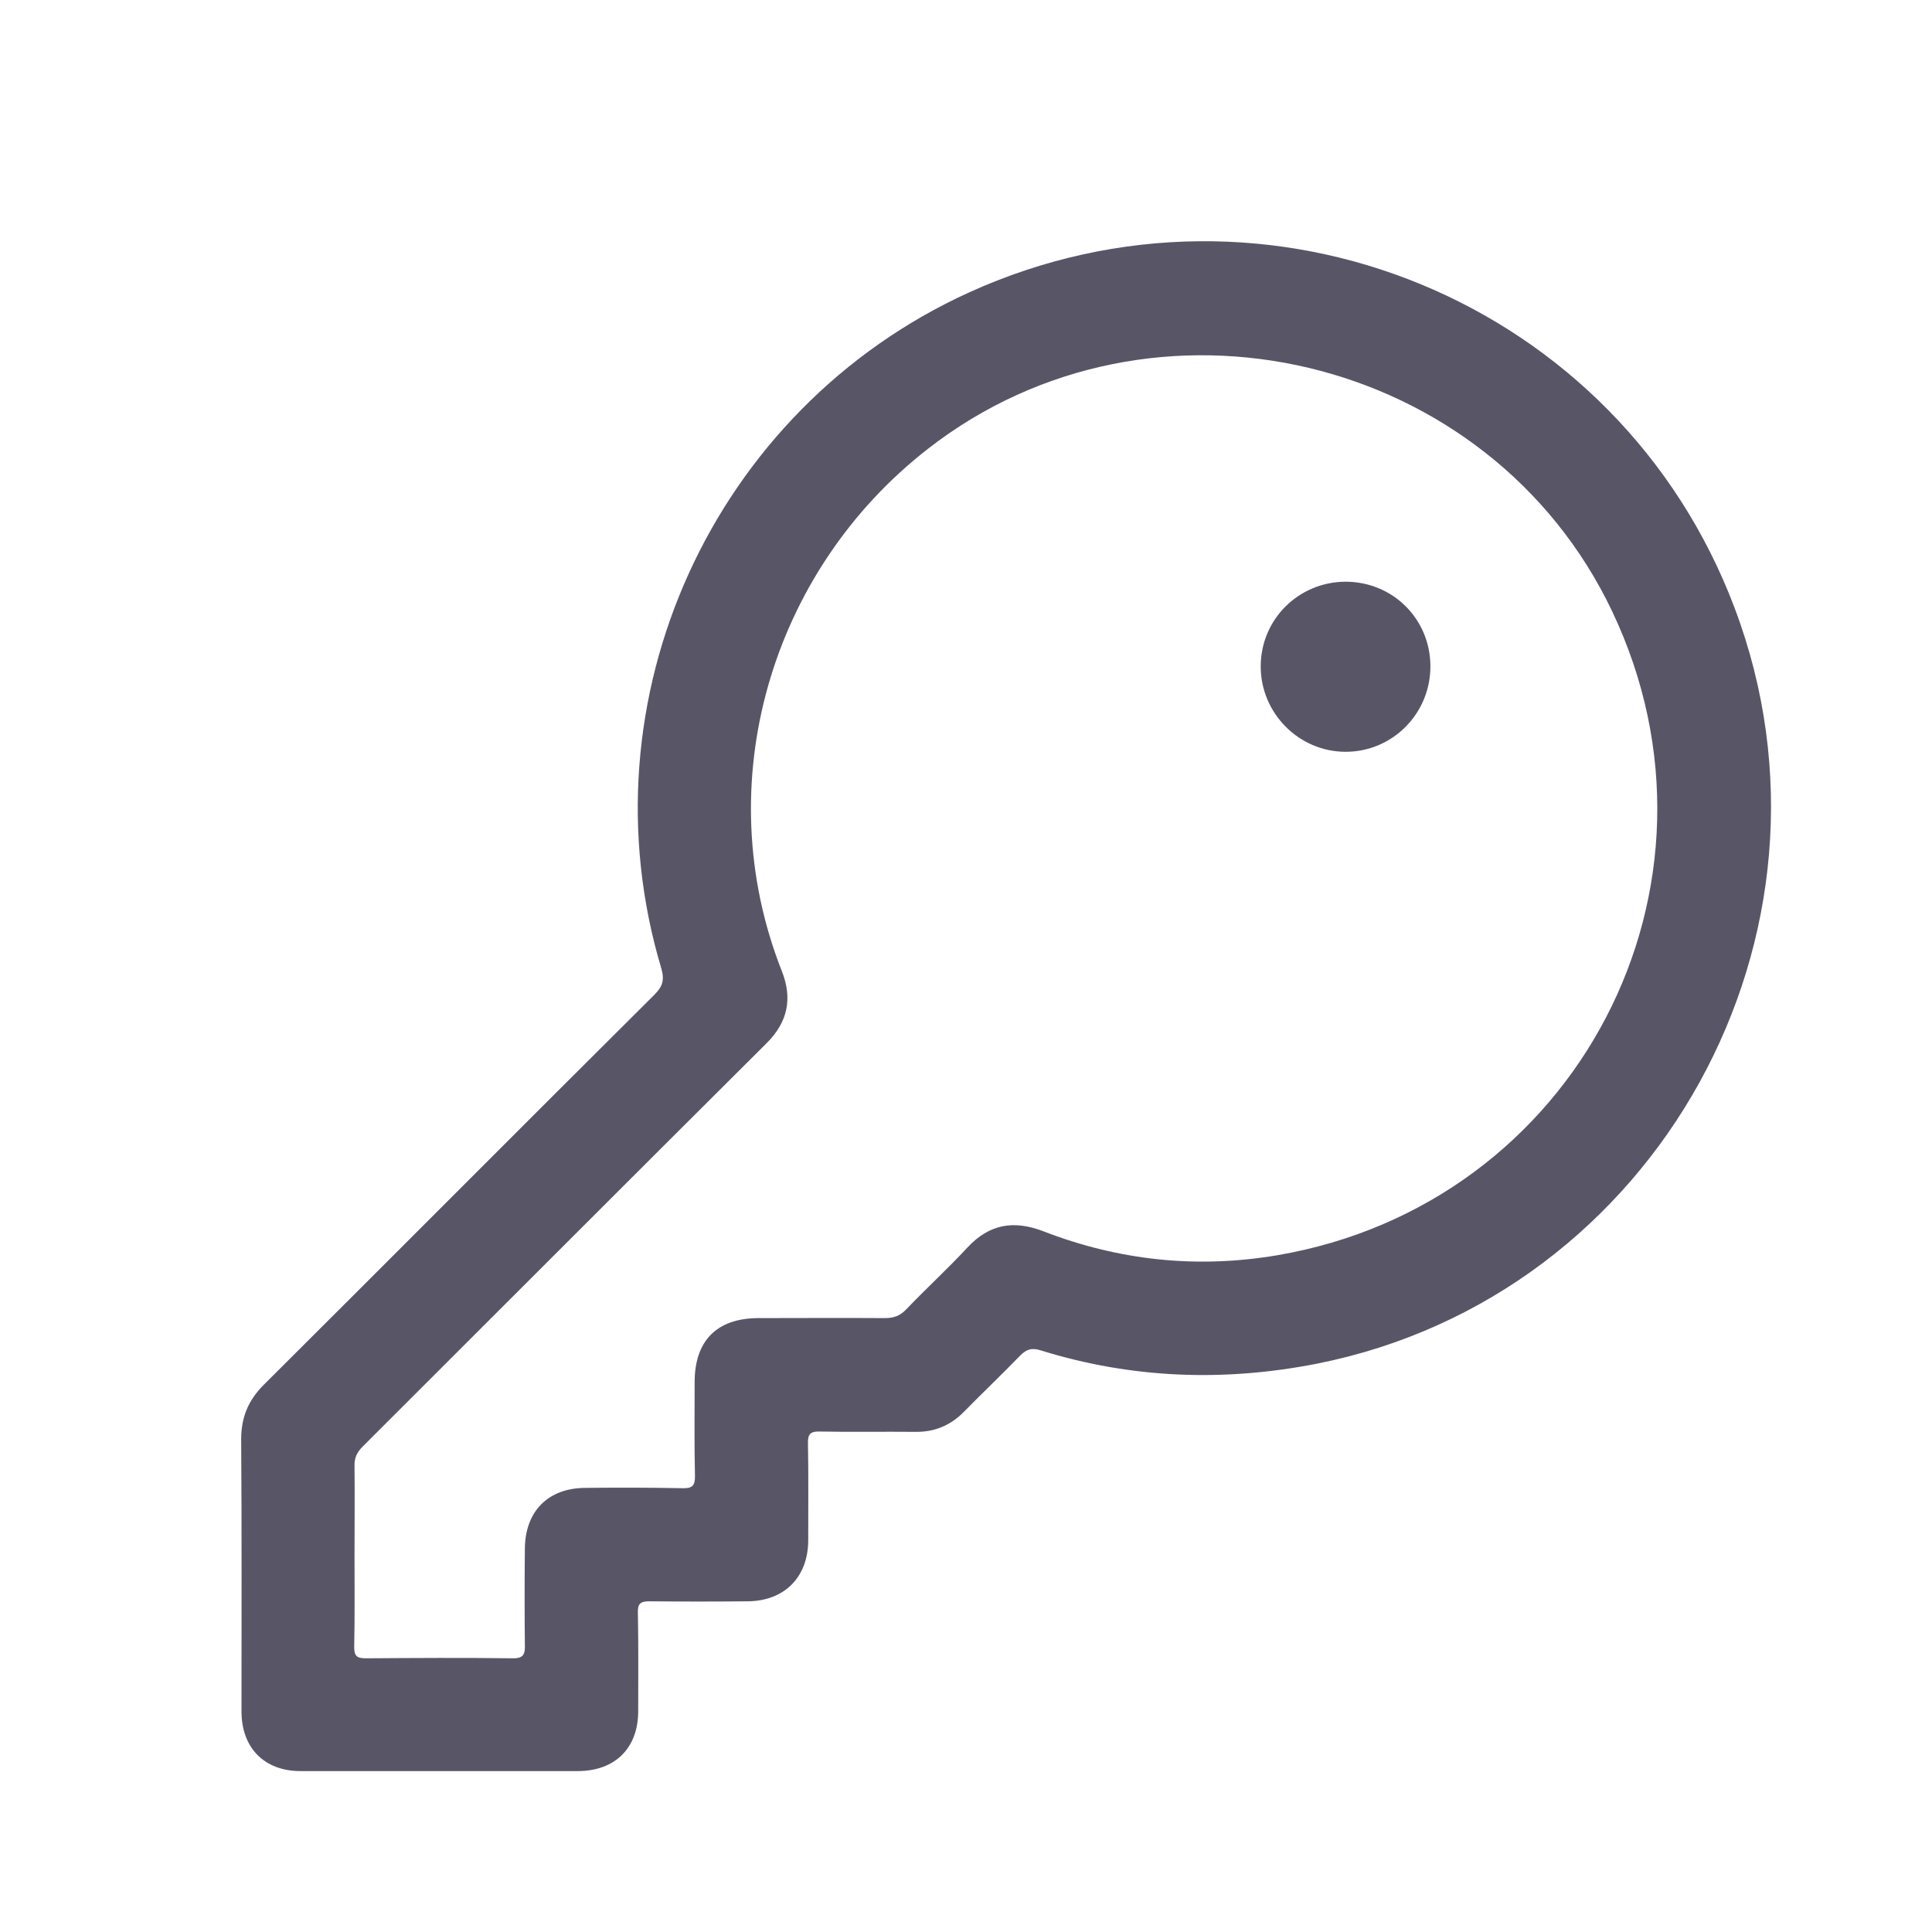 <svg width="24" height="24" viewBox="0 0 24 24" fill="none" xmlns="http://www.w3.org/2000/svg">
<path d="M5.452 22.001C4.88 22.001 4.304 22.001 3.732 22.001C3.284 22.001 3 21.713 3 21.261C3 20.132 3.004 19.008 2.996 17.879C2.996 17.607 3.084 17.395 3.276 17.203C4.896 15.59 6.508 13.969 8.129 12.357C8.229 12.257 8.257 12.177 8.216 12.033C7.212 8.687 8.857 5.081 12.037 3.633C15.753 1.944 20.113 3.741 21.549 7.555C23.073 11.596 20.585 16.098 16.365 16.939C15.209 17.167 14.061 17.127 12.929 16.775C12.813 16.738 12.749 16.763 12.669 16.843C12.441 17.079 12.205 17.303 11.977 17.535C11.809 17.707 11.609 17.791 11.369 17.787C10.976 17.783 10.581 17.791 10.188 17.783C10.06 17.779 10.033 17.819 10.037 17.939C10.044 18.339 10.04 18.739 10.04 19.14C10.037 19.592 9.745 19.888 9.289 19.892C8.881 19.896 8.476 19.896 8.068 19.892C7.956 19.892 7.92 19.92 7.924 20.036C7.932 20.444 7.928 20.848 7.928 21.256C7.928 21.717 7.64 22.001 7.176 22.001C6.596 22.001 6.024 22.001 5.452 22.001ZM4.404 19.316C4.404 19.696 4.408 20.076 4.4 20.456C4.4 20.568 4.428 20.6 4.544 20.6C5.152 20.596 5.756 20.592 6.364 20.6C6.508 20.604 6.524 20.544 6.52 20.428C6.516 20.036 6.516 19.64 6.52 19.248C6.52 18.775 6.808 18.483 7.276 18.483C7.676 18.479 8.076 18.479 8.476 18.487C8.601 18.491 8.636 18.455 8.633 18.331C8.624 17.943 8.629 17.559 8.629 17.171C8.629 16.654 8.905 16.378 9.413 16.374C9.941 16.374 10.464 16.37 10.992 16.374C11.101 16.374 11.181 16.346 11.257 16.266C11.505 16.006 11.773 15.762 12.017 15.498C12.289 15.206 12.589 15.154 12.957 15.294C13.897 15.658 14.865 15.762 15.861 15.594C19.589 14.962 21.649 11.012 20.029 7.599C18.509 4.393 14.321 3.401 11.529 5.574C9.573 7.094 8.793 9.739 9.713 12.065C9.845 12.401 9.789 12.693 9.525 12.957C7.848 14.626 6.18 16.298 4.504 17.971C4.432 18.043 4.4 18.115 4.404 18.215C4.408 18.579 4.404 18.948 4.404 19.316Z" fill="#585666"/>
<path d="M16.713 7.226C17.301 7.226 17.765 7.687 17.769 8.271C17.773 8.863 17.297 9.343 16.709 9.339C16.133 9.335 15.661 8.859 15.661 8.279C15.661 7.695 16.129 7.23 16.713 7.226Z" fill="#585666"/>
</svg>
